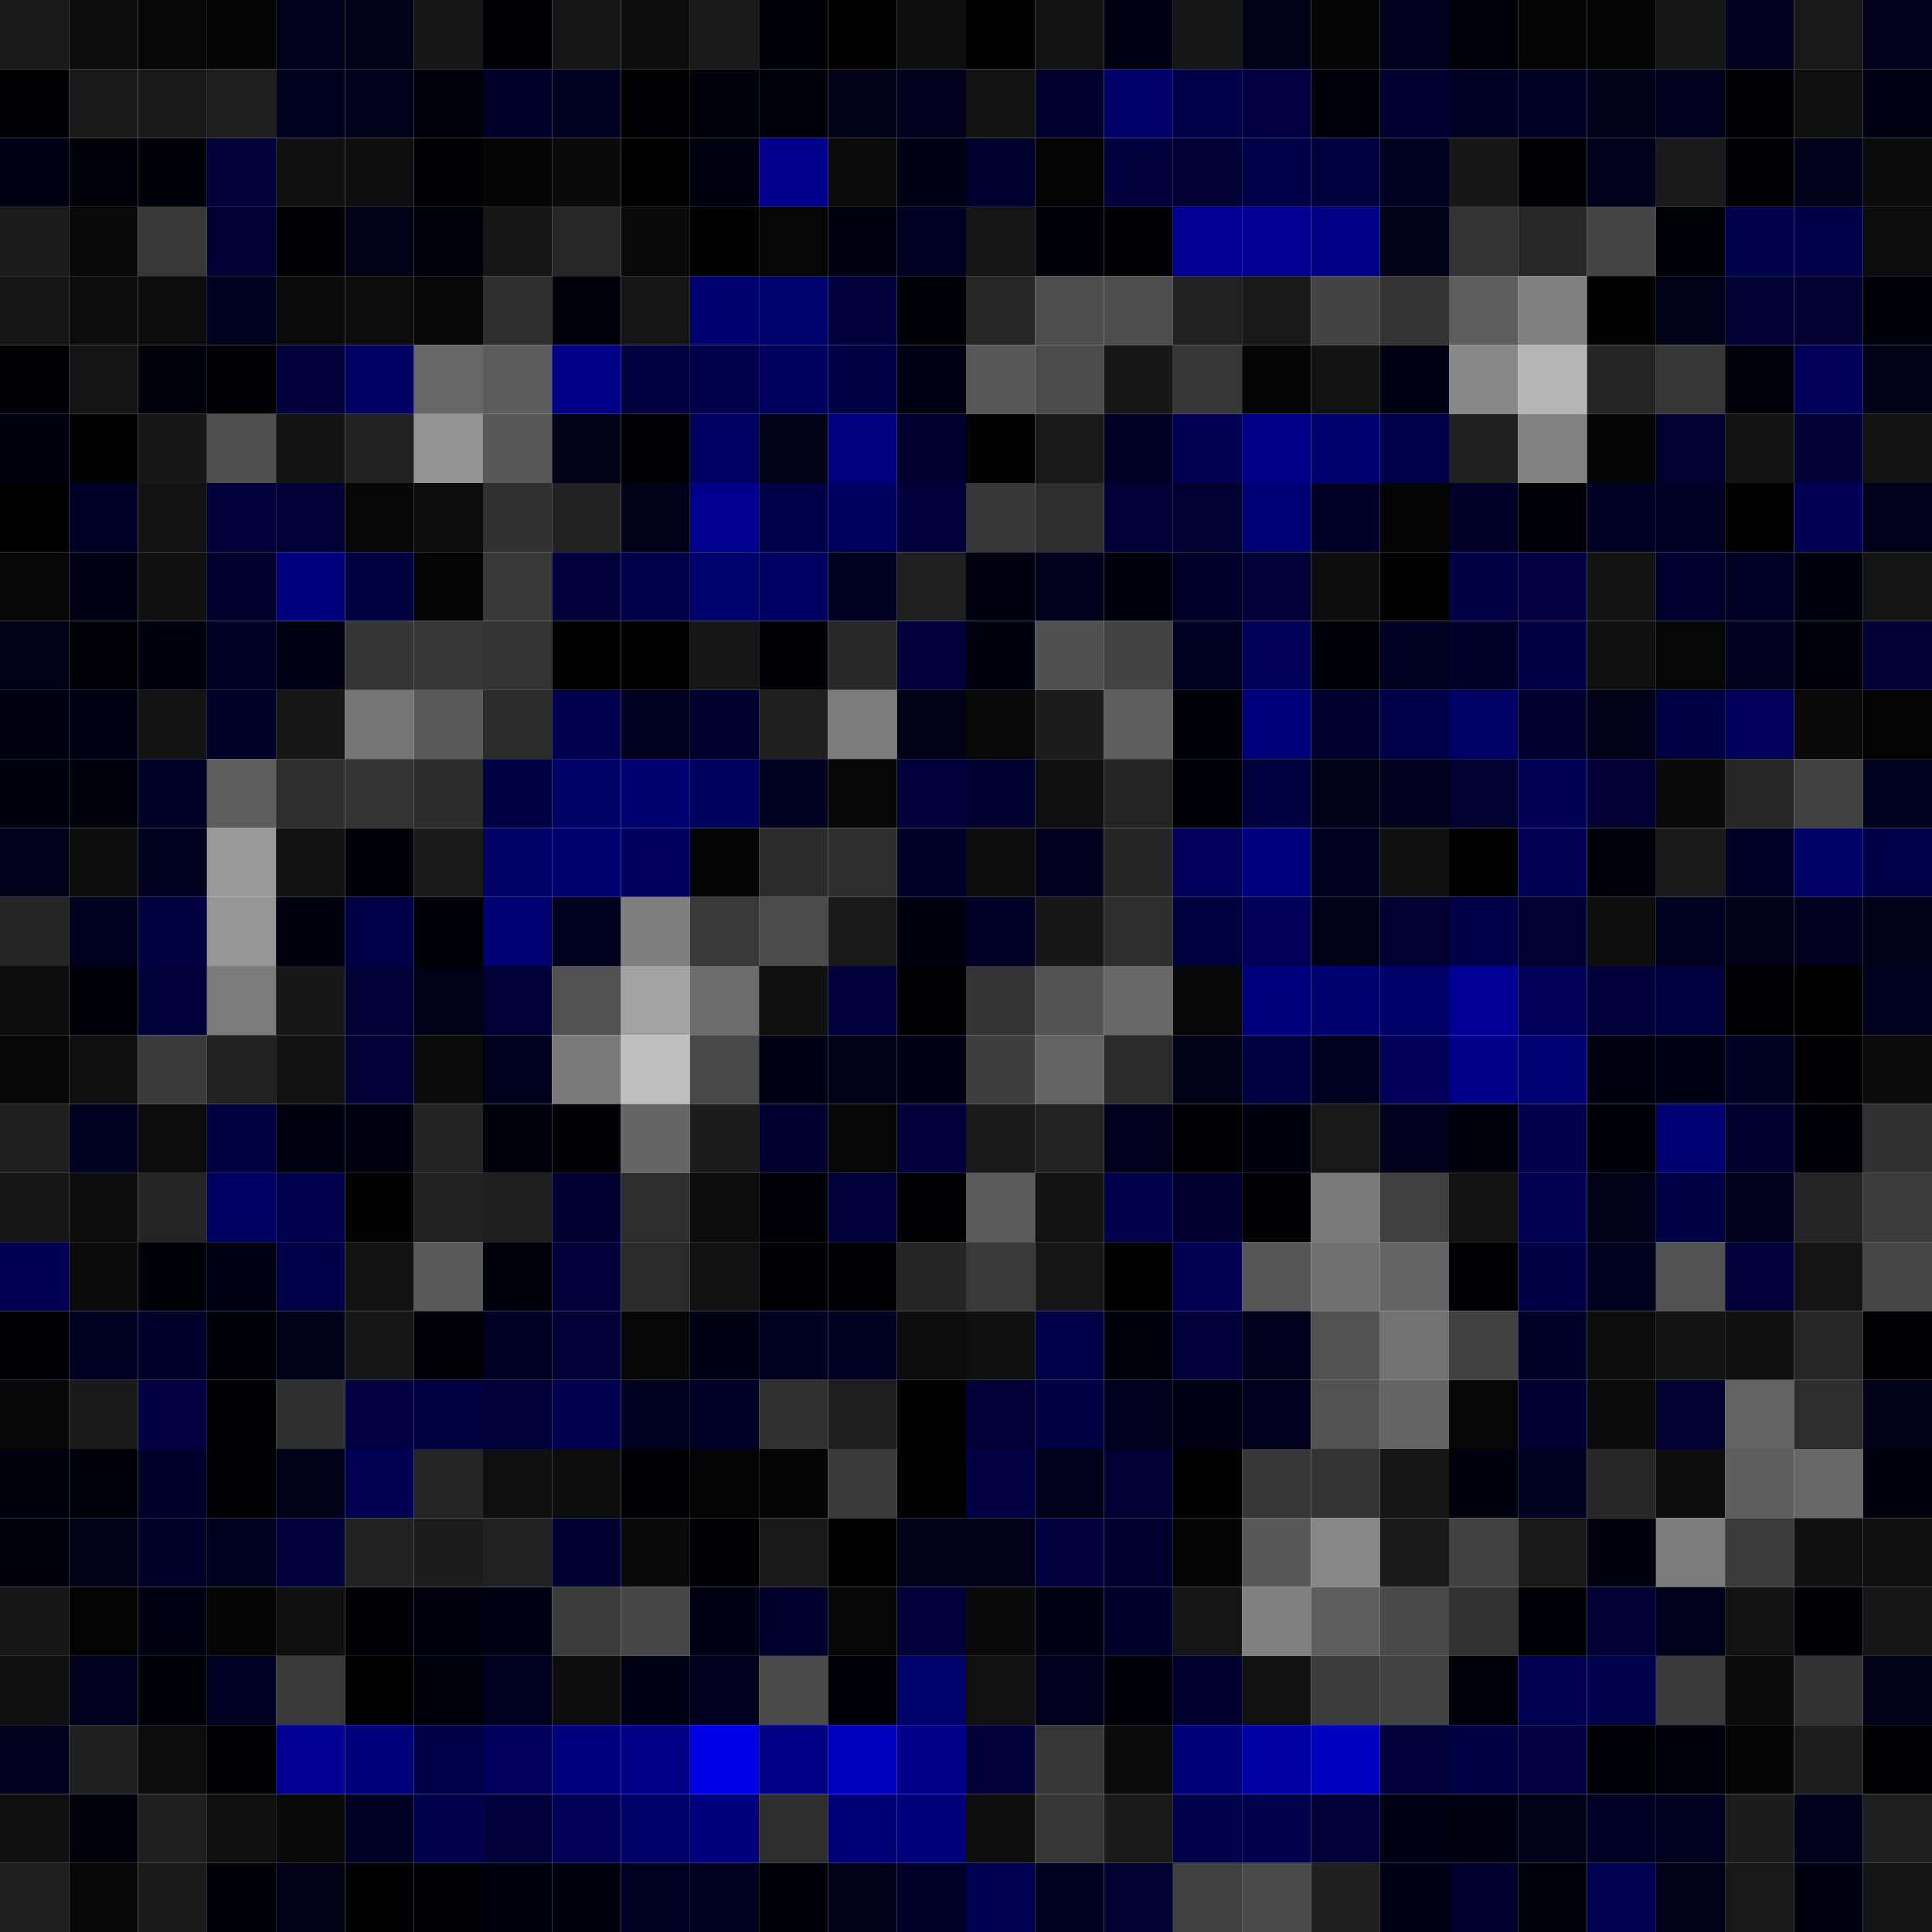 <svg xmlns="http://www.w3.org/2000/svg" width="56" height="56" viewBox="0 0 56 56"><g class="weights_image" id="node-344" stroke="none"><rect x="0" y="0" width="2" height="2" fill="#181818"/><rect x="2" y="0" width="2" height="2" fill="#0d0d0d"/><rect x="4" y="0" width="2" height="2" fill="#060606"/><rect x="6" y="0" width="2" height="2" fill="#050505"/><rect x="8" y="0" width="2" height="2" fill="#00001b"/><rect x="10" y="0" width="2" height="2" fill="#000018"/><rect x="12" y="0" width="2" height="2" fill="#171717"/><rect x="14" y="0" width="2" height="2" fill="#000005"/><rect x="16" y="0" width="2" height="2" fill="#161616"/><rect x="18" y="0" width="2" height="2" fill="#0d0d0d"/><rect x="20" y="0" width="2" height="2" fill="#1a1a1a"/><rect x="22" y="0" width="2" height="2" fill="#000008"/><rect x="24" y="0" width="2" height="2" fill="#010101"/><rect x="26" y="0" width="2" height="2" fill="#0e0e0e"/><rect x="28" y="0" width="2" height="2" fill="#020202"/><rect x="30" y="0" width="2" height="2" fill="#121212"/><rect x="32" y="0" width="2" height="2" fill="#000013"/><rect x="34" y="0" width="2" height="2" fill="#171717"/><rect x="36" y="0" width="2" height="2" fill="#000017"/><rect x="38" y="0" width="2" height="2" fill="#050505"/><rect x="40" y="0" width="2" height="2" fill="#00001c"/><rect x="42" y="0" width="2" height="2" fill="#00000a"/><rect x="44" y="0" width="2" height="2" fill="#050505"/><rect x="46" y="0" width="2" height="2" fill="#030303"/><rect x="48" y="0" width="2" height="2" fill="#171717"/><rect x="50" y="0" width="2" height="2" fill="#00001e"/><rect x="52" y="0" width="2" height="2" fill="#181818"/><rect x="54" y="0" width="2" height="2" fill="#00001a"/><rect x="0" y="2" width="2" height="2" fill="#000004"/><rect x="2" y="2" width="2" height="2" fill="#191919"/><rect x="4" y="2" width="2" height="2" fill="#191919"/><rect x="6" y="2" width="2" height="2" fill="#1e1e1e"/><rect x="8" y="2" width="2" height="2" fill="#00001f"/><rect x="10" y="2" width="2" height="2" fill="#00001a"/><rect x="12" y="2" width="2" height="2" fill="#00000b"/><rect x="14" y="2" width="2" height="2" fill="#00002a"/><rect x="16" y="2" width="2" height="2" fill="#000020"/><rect x="18" y="2" width="2" height="2" fill="#000002"/><rect x="20" y="2" width="2" height="2" fill="#00000a"/><rect x="22" y="2" width="2" height="2" fill="#00000a"/><rect x="24" y="2" width="2" height="2" fill="#000017"/><rect x="26" y="2" width="2" height="2" fill="#00001c"/><rect x="28" y="2" width="2" height="2" fill="#131313"/><rect x="30" y="2" width="2" height="2" fill="#00002d"/><rect x="32" y="2" width="2" height="2" fill="#000068"/><rect x="34" y="2" width="2" height="2" fill="#000048"/><rect x="36" y="2" width="2" height="2" fill="#000042"/><rect x="38" y="2" width="2" height="2" fill="#00000b"/><rect x="40" y="2" width="2" height="2" fill="#000030"/><rect x="42" y="2" width="2" height="2" fill="#000025"/><rect x="44" y="2" width="2" height="2" fill="#000024"/><rect x="46" y="2" width="2" height="2" fill="#000019"/><rect x="48" y="2" width="2" height="2" fill="#00001d"/><rect x="50" y="2" width="2" height="2" fill="#000004"/><rect x="52" y="2" width="2" height="2" fill="#0f0f0f"/><rect x="54" y="2" width="2" height="2" fill="#000014"/><rect x="0" y="4" width="2" height="2" fill="#000012"/><rect x="2" y="4" width="2" height="2" fill="#00000b"/><rect x="4" y="4" width="2" height="2" fill="#000008"/><rect x="6" y="4" width="2" height="2" fill="#000038"/><rect x="8" y="4" width="2" height="2" fill="#101010"/><rect x="10" y="4" width="2" height="2" fill="#0e0e0e"/><rect x="12" y="4" width="2" height="2" fill="#000005"/><rect x="14" y="4" width="2" height="2" fill="#050505"/><rect x="16" y="4" width="2" height="2" fill="#0a0a0a"/><rect x="18" y="4" width="2" height="2" fill="#000000"/><rect x="20" y="4" width="2" height="2" fill="#000010"/><rect x="22" y="4" width="2" height="2" fill="#00008d"/><rect x="24" y="4" width="2" height="2" fill="#0b0b0b"/><rect x="26" y="4" width="2" height="2" fill="#000013"/><rect x="28" y="4" width="2" height="2" fill="#00002f"/><rect x="30" y="4" width="2" height="2" fill="#030303"/><rect x="32" y="4" width="2" height="2" fill="#00003d"/><rect x="34" y="4" width="2" height="2" fill="#000035"/><rect x="36" y="4" width="2" height="2" fill="#000049"/><rect x="38" y="4" width="2" height="2" fill="#00003f"/><rect x="40" y="4" width="2" height="2" fill="#000020"/><rect x="42" y="4" width="2" height="2" fill="#171717"/><rect x="44" y="4" width="2" height="2" fill="#000002"/><rect x="46" y="4" width="2" height="2" fill="#00001a"/><rect x="48" y="4" width="2" height="2" fill="#1a1a1a"/><rect x="50" y="4" width="2" height="2" fill="#000005"/><rect x="52" y="4" width="2" height="2" fill="#00001a"/><rect x="54" y="4" width="2" height="2" fill="#0b0b0b"/><rect x="0" y="6" width="2" height="2" fill="#1b1b1b"/><rect x="2" y="6" width="2" height="2" fill="#090909"/><rect x="4" y="6" width="2" height="2" fill="#383838"/><rect x="6" y="6" width="2" height="2" fill="#000034"/><rect x="8" y="6" width="2" height="2" fill="#000005"/><rect x="10" y="6" width="2" height="2" fill="#000016"/><rect x="12" y="6" width="2" height="2" fill="#00000d"/><rect x="14" y="6" width="2" height="2" fill="#161616"/><rect x="16" y="6" width="2" height="2" fill="#272727"/><rect x="18" y="6" width="2" height="2" fill="#0a0a0a"/><rect x="20" y="6" width="2" height="2" fill="#010101"/><rect x="22" y="6" width="2" height="2" fill="#060606"/><rect x="24" y="6" width="2" height="2" fill="#000011"/><rect x="26" y="6" width="2" height="2" fill="#000024"/><rect x="28" y="6" width="2" height="2" fill="#151515"/><rect x="30" y="6" width="2" height="2" fill="#000008"/><rect x="32" y="6" width="2" height="2" fill="#000003"/><rect x="34" y="6" width="2" height="2" fill="#000093"/><rect x="36" y="6" width="2" height="2" fill="#000092"/><rect x="38" y="6" width="2" height="2" fill="#000085"/><rect x="40" y="6" width="2" height="2" fill="#000017"/><rect x="42" y="6" width="2" height="2" fill="#333333"/><rect x="44" y="6" width="2" height="2" fill="#272727"/><rect x="46" y="6" width="2" height="2" fill="#444444"/><rect x="48" y="6" width="2" height="2" fill="#000007"/><rect x="50" y="6" width="2" height="2" fill="#00004c"/><rect x="52" y="6" width="2" height="2" fill="#000049"/><rect x="54" y="6" width="2" height="2" fill="#0c0c0c"/><rect x="0" y="8" width="2" height="2" fill="#161616"/><rect x="2" y="8" width="2" height="2" fill="#0c0c0c"/><rect x="4" y="8" width="2" height="2" fill="#0c0c0c"/><rect x="6" y="8" width="2" height="2" fill="#000020"/><rect x="8" y="8" width="2" height="2" fill="#0b0b0b"/><rect x="10" y="8" width="2" height="2" fill="#0c0c0c"/><rect x="12" y="8" width="2" height="2" fill="#070707"/><rect x="14" y="8" width="2" height="2" fill="#2f2f2f"/><rect x="16" y="8" width="2" height="2" fill="#00000d"/><rect x="18" y="8" width="2" height="2" fill="#151515"/><rect x="20" y="8" width="2" height="2" fill="#000070"/><rect x="22" y="8" width="2" height="2" fill="#00006c"/><rect x="24" y="8" width="2" height="2" fill="#00003c"/><rect x="26" y="8" width="2" height="2" fill="#000007"/><rect x="28" y="8" width="2" height="2" fill="#262626"/><rect x="30" y="8" width="2" height="2" fill="#4d4d4d"/><rect x="32" y="8" width="2" height="2" fill="#4d4d4d"/><rect x="34" y="8" width="2" height="2" fill="#212121"/><rect x="36" y="8" width="2" height="2" fill="#181818"/><rect x="38" y="8" width="2" height="2" fill="#434343"/><rect x="40" y="8" width="2" height="2" fill="#333333"/><rect x="42" y="8" width="2" height="2" fill="#5d5d5d"/><rect x="44" y="8" width="2" height="2" fill="#808080"/><rect x="46" y="8" width="2" height="2" fill="#020202"/><rect x="48" y="8" width="2" height="2" fill="#000019"/><rect x="50" y="8" width="2" height="2" fill="#000034"/><rect x="52" y="8" width="2" height="2" fill="#000031"/><rect x="54" y="8" width="2" height="2" fill="#000009"/><rect x="0" y="10" width="2" height="2" fill="#000004"/><rect x="2" y="10" width="2" height="2" fill="#141414"/><rect x="4" y="10" width="2" height="2" fill="#00000d"/><rect x="6" y="10" width="2" height="2" fill="#000003"/><rect x="8" y="10" width="2" height="2" fill="#00003a"/><rect x="10" y="10" width="2" height="2" fill="#000064"/><rect x="12" y="10" width="2" height="2" fill="#676767"/><rect x="14" y="10" width="2" height="2" fill="#5c5c5c"/><rect x="16" y="10" width="2" height="2" fill="#000085"/><rect x="18" y="10" width="2" height="2" fill="#000040"/><rect x="20" y="10" width="2" height="2" fill="#00004a"/><rect x="22" y="10" width="2" height="2" fill="#00005e"/><rect x="24" y="10" width="2" height="2" fill="#000044"/><rect x="26" y="10" width="2" height="2" fill="#000012"/><rect x="28" y="10" width="2" height="2" fill="#575757"/><rect x="30" y="10" width="2" height="2" fill="#4b4b4b"/><rect x="32" y="10" width="2" height="2" fill="#171717"/><rect x="34" y="10" width="2" height="2" fill="#363636"/><rect x="36" y="10" width="2" height="2" fill="#050505"/><rect x="38" y="10" width="2" height="2" fill="#121212"/><rect x="40" y="10" width="2" height="2" fill="#000014"/><rect x="42" y="10" width="2" height="2" fill="#888888"/><rect x="44" y="10" width="2" height="2" fill="#b5b5b5"/><rect x="46" y="10" width="2" height="2" fill="#242424"/><rect x="48" y="10" width="2" height="2" fill="#363636"/><rect x="50" y="10" width="2" height="2" fill="#00000a"/><rect x="52" y="10" width="2" height="2" fill="#000059"/><rect x="54" y="10" width="2" height="2" fill="#000019"/><rect x="0" y="12" width="2" height="2" fill="#00000e"/><rect x="2" y="12" width="2" height="2" fill="#020202"/><rect x="4" y="12" width="2" height="2" fill="#171717"/><rect x="6" y="12" width="2" height="2" fill="#4f4f4f"/><rect x="8" y="12" width="2" height="2" fill="#131313"/><rect x="10" y="12" width="2" height="2" fill="#212121"/><rect x="12" y="12" width="2" height="2" fill="#939393"/><rect x="14" y="12" width="2" height="2" fill="#585858"/><rect x="16" y="12" width="2" height="2" fill="#000018"/><rect x="18" y="12" width="2" height="2" fill="#000004"/><rect x="20" y="12" width="2" height="2" fill="#000063"/><rect x="22" y="12" width="2" height="2" fill="#000018"/><rect x="24" y="12" width="2" height="2" fill="#000080"/><rect x="26" y="12" width="2" height="2" fill="#00002d"/><rect x="28" y="12" width="2" height="2" fill="#020202"/><rect x="30" y="12" width="2" height="2" fill="#191919"/><rect x="32" y="12" width="2" height="2" fill="#000025"/><rect x="34" y="12" width="2" height="2" fill="#000053"/><rect x="36" y="12" width="2" height="2" fill="#000086"/><rect x="38" y="12" width="2" height="2" fill="#00006e"/><rect x="40" y="12" width="2" height="2" fill="#000049"/><rect x="42" y="12" width="2" height="2" fill="#202020"/><rect x="44" y="12" width="2" height="2" fill="#818181"/><rect x="46" y="12" width="2" height="2" fill="#050505"/><rect x="48" y="12" width="2" height="2" fill="#000031"/><rect x="50" y="12" width="2" height="2" fill="#131313"/><rect x="52" y="12" width="2" height="2" fill="#000035"/><rect x="54" y="12" width="2" height="2" fill="#121212"/><rect x="0" y="14" width="2" height="2" fill="#000000"/><rect x="2" y="14" width="2" height="2" fill="#000027"/><rect x="4" y="14" width="2" height="2" fill="#121212"/><rect x="6" y="14" width="2" height="2" fill="#00003a"/><rect x="8" y="14" width="2" height="2" fill="#000036"/><rect x="10" y="14" width="2" height="2" fill="#070707"/><rect x="12" y="14" width="2" height="2" fill="#0c0c0c"/><rect x="14" y="14" width="2" height="2" fill="#303030"/><rect x="16" y="14" width="2" height="2" fill="#222222"/><rect x="18" y="14" width="2" height="2" fill="#000018"/><rect x="20" y="14" width="2" height="2" fill="#000090"/><rect x="22" y="14" width="2" height="2" fill="#000048"/><rect x="24" y="14" width="2" height="2" fill="#00005e"/><rect x="26" y="14" width="2" height="2" fill="#00003a"/><rect x="28" y="14" width="2" height="2" fill="#373737"/><rect x="30" y="14" width="2" height="2" fill="#2d2d2d"/><rect x="32" y="14" width="2" height="2" fill="#000037"/><rect x="34" y="14" width="2" height="2" fill="#000031"/><rect x="36" y="14" width="2" height="2" fill="#000075"/><rect x="38" y="14" width="2" height="2" fill="#000026"/><rect x="40" y="14" width="2" height="2" fill="#040404"/><rect x="42" y="14" width="2" height="2" fill="#000028"/><rect x="44" y="14" width="2" height="2" fill="#000009"/><rect x="46" y="14" width="2" height="2" fill="#000024"/><rect x="48" y="14" width="2" height="2" fill="#000025"/><rect x="50" y="14" width="2" height="2" fill="#000000"/><rect x="52" y="14" width="2" height="2" fill="#000055"/><rect x="54" y="14" width="2" height="2" fill="#00001a"/><rect x="0" y="16" width="2" height="2" fill="#060606"/><rect x="2" y="16" width="2" height="2" fill="#000014"/><rect x="4" y="16" width="2" height="2" fill="#101010"/><rect x="6" y="16" width="2" height="2" fill="#00002c"/><rect x="8" y="16" width="2" height="2" fill="#00007f"/><rect x="10" y="16" width="2" height="2" fill="#000040"/><rect x="12" y="16" width="2" height="2" fill="#050505"/><rect x="14" y="16" width="2" height="2" fill="#383838"/><rect x="16" y="16" width="2" height="2" fill="#00003d"/><rect x="18" y="16" width="2" height="2" fill="#000048"/><rect x="20" y="16" width="2" height="2" fill="#00006b"/><rect x="22" y="16" width="2" height="2" fill="#000061"/><rect x="24" y="16" width="2" height="2" fill="#000022"/><rect x="26" y="16" width="2" height="2" fill="#202020"/><rect x="28" y="16" width="2" height="2" fill="#000010"/><rect x="30" y="16" width="2" height="2" fill="#00001a"/><rect x="32" y="16" width="2" height="2" fill="#00000f"/><rect x="34" y="16" width="2" height="2" fill="#00002b"/><rect x="36" y="16" width="2" height="2" fill="#000038"/><rect x="38" y="16" width="2" height="2" fill="#0d0d0d"/><rect x="40" y="16" width="2" height="2" fill="#010101"/><rect x="42" y="16" width="2" height="2" fill="#000044"/><rect x="44" y="16" width="2" height="2" fill="#000043"/><rect x="46" y="16" width="2" height="2" fill="#131313"/><rect x="48" y="16" width="2" height="2" fill="#00002f"/><rect x="50" y="16" width="2" height="2" fill="#000027"/><rect x="52" y="16" width="2" height="2" fill="#00000e"/><rect x="54" y="16" width="2" height="2" fill="#141414"/><rect x="0" y="18" width="2" height="2" fill="#000016"/><rect x="2" y="18" width="2" height="2" fill="#000006"/><rect x="4" y="18" width="2" height="2" fill="#00000e"/><rect x="6" y="18" width="2" height="2" fill="#000024"/><rect x="8" y="18" width="2" height="2" fill="#000012"/><rect x="10" y="18" width="2" height="2" fill="#353535"/><rect x="12" y="18" width="2" height="2" fill="#363636"/><rect x="14" y="18" width="2" height="2" fill="#333333"/><rect x="16" y="18" width="2" height="2" fill="#000000"/><rect x="18" y="18" width="2" height="2" fill="#000000"/><rect x="20" y="18" width="2" height="2" fill="#171717"/><rect x="22" y="18" width="2" height="2" fill="#000005"/><rect x="24" y="18" width="2" height="2" fill="#282828"/><rect x="26" y="18" width="2" height="2" fill="#00003c"/><rect x="28" y="18" width="2" height="2" fill="#00000e"/><rect x="30" y="18" width="2" height="2" fill="#505050"/><rect x="32" y="18" width="2" height="2" fill="#424242"/><rect x="34" y="18" width="2" height="2" fill="#000022"/><rect x="36" y="18" width="2" height="2" fill="#000058"/><rect x="38" y="18" width="2" height="2" fill="#000008"/><rect x="40" y="18" width="2" height="2" fill="#000023"/><rect x="42" y="18" width="2" height="2" fill="#000028"/><rect x="44" y="18" width="2" height="2" fill="#000044"/><rect x="46" y="18" width="2" height="2" fill="#101010"/><rect x="48" y="18" width="2" height="2" fill="#060606"/><rect x="50" y="18" width="2" height="2" fill="#00001e"/><rect x="52" y="18" width="2" height="2" fill="#00000b"/><rect x="54" y="18" width="2" height="2" fill="#000034"/><rect x="0" y="20" width="2" height="2" fill="#000011"/><rect x="2" y="20" width="2" height="2" fill="#000014"/><rect x="4" y="20" width="2" height="2" fill="#131313"/><rect x="6" y="20" width="2" height="2" fill="#000028"/><rect x="8" y="20" width="2" height="2" fill="#161616"/><rect x="10" y="20" width="2" height="2" fill="#757575"/><rect x="12" y="20" width="2" height="2" fill="#595959"/><rect x="14" y="20" width="2" height="2" fill="#2c2c2c"/><rect x="16" y="20" width="2" height="2" fill="#00004e"/><rect x="18" y="20" width="2" height="2" fill="#000020"/><rect x="20" y="20" width="2" height="2" fill="#00002f"/><rect x="22" y="20" width="2" height="2" fill="#1f1f1f"/><rect x="24" y="20" width="2" height="2" fill="#7b7b7b"/><rect x="26" y="20" width="2" height="2" fill="#000017"/><rect x="28" y="20" width="2" height="2" fill="#090909"/><rect x="30" y="20" width="2" height="2" fill="#1c1c1c"/><rect x="32" y="20" width="2" height="2" fill="#5e5e5e"/><rect x="34" y="20" width="2" height="2" fill="#000008"/><rect x="36" y="20" width="2" height="2" fill="#00007a"/><rect x="38" y="20" width="2" height="2" fill="#00002c"/><rect x="40" y="20" width="2" height="2" fill="#000048"/><rect x="42" y="20" width="2" height="2" fill="#000067"/><rect x="44" y="20" width="2" height="2" fill="#00002d"/><rect x="46" y="20" width="2" height="2" fill="#000019"/><rect x="48" y="20" width="2" height="2" fill="#000044"/><rect x="50" y="20" width="2" height="2" fill="#00005b"/><rect x="52" y="20" width="2" height="2" fill="#090909"/><rect x="54" y="20" width="2" height="2" fill="#030303"/><rect x="0" y="22" width="2" height="2" fill="#00000f"/><rect x="2" y="22" width="2" height="2" fill="#00000c"/><rect x="4" y="22" width="2" height="2" fill="#000027"/><rect x="6" y="22" width="2" height="2" fill="#5d5d5d"/><rect x="8" y="22" width="2" height="2" fill="#2d2d2d"/><rect x="10" y="22" width="2" height="2" fill="#333333"/><rect x="12" y="22" width="2" height="2" fill="#2c2c2c"/><rect x="14" y="22" width="2" height="2" fill="#000044"/><rect x="16" y="22" width="2" height="2" fill="#000066"/><rect x="18" y="22" width="2" height="2" fill="#000071"/><rect x="20" y="22" width="2" height="2" fill="#00005e"/><rect x="22" y="22" width="2" height="2" fill="#000022"/><rect x="24" y="22" width="2" height="2" fill="#070707"/><rect x="26" y="22" width="2" height="2" fill="#00003c"/><rect x="28" y="22" width="2" height="2" fill="#000030"/><rect x="30" y="22" width="2" height="2" fill="#0f0f0f"/><rect x="32" y="22" width="2" height="2" fill="#242424"/><rect x="34" y="22" width="2" height="2" fill="#000007"/><rect x="36" y="22" width="2" height="2" fill="#00003e"/><rect x="38" y="22" width="2" height="2" fill="#000016"/><rect x="40" y="22" width="2" height="2" fill="#00001c"/><rect x="42" y="22" width="2" height="2" fill="#000031"/><rect x="44" y="22" width="2" height="2" fill="#000057"/><rect x="46" y="22" width="2" height="2" fill="#000035"/><rect x="48" y="22" width="2" height="2" fill="#090909"/><rect x="50" y="22" width="2" height="2" fill="#262626"/><rect x="52" y="22" width="2" height="2" fill="#414141"/><rect x="54" y="22" width="2" height="2" fill="#00001f"/><rect x="0" y="24" width="2" height="2" fill="#00001a"/><rect x="2" y="24" width="2" height="2" fill="#0d0d0d"/><rect x="4" y="24" width="2" height="2" fill="#00001f"/><rect x="6" y="24" width="2" height="2" fill="#999999"/><rect x="8" y="24" width="2" height="2" fill="#111111"/><rect x="10" y="24" width="2" height="2" fill="#000008"/><rect x="12" y="24" width="2" height="2" fill="#1a1a1a"/><rect x="14" y="24" width="2" height="2" fill="#000066"/><rect x="16" y="24" width="2" height="2" fill="#00006e"/><rect x="18" y="24" width="2" height="2" fill="#00005c"/><rect x="20" y="24" width="2" height="2" fill="#040404"/><rect x="22" y="24" width="2" height="2" fill="#2b2b2b"/><rect x="24" y="24" width="2" height="2" fill="#2d2d2d"/><rect x="26" y="24" width="2" height="2" fill="#000029"/><rect x="28" y="24" width="2" height="2" fill="#0c0c0c"/><rect x="30" y="24" width="2" height="2" fill="#00001d"/><rect x="32" y="24" width="2" height="2" fill="#252525"/><rect x="34" y="24" width="2" height="2" fill="#00005a"/><rect x="36" y="24" width="2" height="2" fill="#00007f"/><rect x="38" y="24" width="2" height="2" fill="#00001d"/><rect x="40" y="24" width="2" height="2" fill="#101010"/><rect x="42" y="24" width="2" height="2" fill="#000001"/><rect x="44" y="24" width="2" height="2" fill="#000057"/><rect x="46" y="24" width="2" height="2" fill="#00000a"/><rect x="48" y="24" width="2" height="2" fill="#1a1a1a"/><rect x="50" y="24" width="2" height="2" fill="#000027"/><rect x="52" y="24" width="2" height="2" fill="#000067"/><rect x="54" y="24" width="2" height="2" fill="#000046"/><rect x="0" y="26" width="2" height="2" fill="#252525"/><rect x="2" y="26" width="2" height="2" fill="#00001f"/><rect x="4" y="26" width="2" height="2" fill="#000041"/><rect x="6" y="26" width="2" height="2" fill="#969696"/><rect x="8" y="26" width="2" height="2" fill="#00000e"/><rect x="10" y="26" width="2" height="2" fill="#000047"/><rect x="12" y="26" width="2" height="2" fill="#000007"/><rect x="14" y="26" width="2" height="2" fill="#000072"/><rect x="16" y="26" width="2" height="2" fill="#00001f"/><rect x="18" y="26" width="2" height="2" fill="#7f7f7f"/><rect x="20" y="26" width="2" height="2" fill="#393939"/><rect x="22" y="26" width="2" height="2" fill="#4b4b4b"/><rect x="24" y="26" width="2" height="2" fill="#181818"/><rect x="26" y="26" width="2" height="2" fill="#00000e"/><rect x="28" y="26" width="2" height="2" fill="#000027"/><rect x="30" y="26" width="2" height="2" fill="#171717"/><rect x="32" y="26" width="2" height="2" fill="#2e2e2e"/><rect x="34" y="26" width="2" height="2" fill="#00003f"/><rect x="36" y="26" width="2" height="2" fill="#000058"/><rect x="38" y="26" width="2" height="2" fill="#000018"/><rect x="40" y="26" width="2" height="2" fill="#000032"/><rect x="42" y="26" width="2" height="2" fill="#000046"/><rect x="44" y="26" width="2" height="2" fill="#000031"/><rect x="46" y="26" width="2" height="2" fill="#0e0e0e"/><rect x="48" y="26" width="2" height="2" fill="#000022"/><rect x="50" y="26" width="2" height="2" fill="#000016"/><rect x="52" y="26" width="2" height="2" fill="#00001e"/><rect x="54" y="26" width="2" height="2" fill="#000016"/><rect x="0" y="28" width="2" height="2" fill="#0d0d0d"/><rect x="2" y="28" width="2" height="2" fill="#000009"/><rect x="4" y="28" width="2" height="2" fill="#00003a"/><rect x="6" y="28" width="2" height="2" fill="#7b7b7b"/><rect x="8" y="28" width="2" height="2" fill="#171717"/><rect x="10" y="28" width="2" height="2" fill="#000037"/><rect x="12" y="28" width="2" height="2" fill="#000018"/><rect x="14" y="28" width="2" height="2" fill="#000037"/><rect x="16" y="28" width="2" height="2" fill="#515151"/><rect x="18" y="28" width="2" height="2" fill="#a2a2a2"/><rect x="20" y="28" width="2" height="2" fill="#6c6c6c"/><rect x="22" y="28" width="2" height="2" fill="#101010"/><rect x="24" y="28" width="2" height="2" fill="#00003c"/><rect x="26" y="28" width="2" height="2" fill="#000003"/><rect x="28" y="28" width="2" height="2" fill="#343434"/><rect x="30" y="28" width="2" height="2" fill="#535353"/><rect x="32" y="28" width="2" height="2" fill="#686868"/><rect x="34" y="28" width="2" height="2" fill="#080808"/><rect x="36" y="28" width="2" height="2" fill="#00007d"/><rect x="38" y="28" width="2" height="2" fill="#00006e"/><rect x="40" y="28" width="2" height="2" fill="#000069"/><rect x="42" y="28" width="2" height="2" fill="#000095"/><rect x="44" y="28" width="2" height="2" fill="#000059"/><rect x="46" y="28" width="2" height="2" fill="#00003b"/><rect x="48" y="28" width="2" height="2" fill="#000040"/><rect x="50" y="28" width="2" height="2" fill="#000002"/><rect x="52" y="28" width="2" height="2" fill="#000000"/><rect x="54" y="28" width="2" height="2" fill="#000020"/><rect x="0" y="30" width="2" height="2" fill="#060606"/><rect x="2" y="30" width="2" height="2" fill="#0f0f0f"/><rect x="4" y="30" width="2" height="2" fill="#3a3a3a"/><rect x="6" y="30" width="2" height="2" fill="#212121"/><rect x="8" y="30" width="2" height="2" fill="#111111"/><rect x="10" y="30" width="2" height="2" fill="#000037"/><rect x="12" y="30" width="2" height="2" fill="#0b0b0b"/><rect x="14" y="30" width="2" height="2" fill="#00001f"/><rect x="16" y="30" width="2" height="2" fill="#797979"/><rect x="18" y="30" width="2" height="2" fill="#bfbfbf"/><rect x="20" y="30" width="2" height="2" fill="#484848"/><rect x="22" y="30" width="2" height="2" fill="#000015"/><rect x="24" y="30" width="2" height="2" fill="#000017"/><rect x="26" y="30" width="2" height="2" fill="#000015"/><rect x="28" y="30" width="2" height="2" fill="#3e3e3e"/><rect x="30" y="30" width="2" height="2" fill="#636363"/><rect x="32" y="30" width="2" height="2" fill="#2a2a2a"/><rect x="34" y="30" width="2" height="2" fill="#000016"/><rect x="36" y="30" width="2" height="2" fill="#000041"/><rect x="38" y="30" width="2" height="2" fill="#000021"/><rect x="40" y="30" width="2" height="2" fill="#000058"/><rect x="42" y="30" width="2" height="2" fill="#000088"/><rect x="44" y="30" width="2" height="2" fill="#000073"/><rect x="46" y="30" width="2" height="2" fill="#000011"/><rect x="48" y="30" width="2" height="2" fill="#000015"/><rect x="50" y="30" width="2" height="2" fill="#000022"/><rect x="52" y="30" width="2" height="2" fill="#000002"/><rect x="54" y="30" width="2" height="2" fill="#0b0b0b"/><rect x="0" y="32" width="2" height="2" fill="#1e1e1e"/><rect x="2" y="32" width="2" height="2" fill="#000021"/><rect x="4" y="32" width="2" height="2" fill="#0c0c0c"/><rect x="6" y="32" width="2" height="2" fill="#000041"/><rect x="8" y="32" width="2" height="2" fill="#000010"/><rect x="10" y="32" width="2" height="2" fill="#000011"/><rect x="12" y="32" width="2" height="2" fill="#232323"/><rect x="14" y="32" width="2" height="2" fill="#00000c"/><rect x="16" y="32" width="2" height="2" fill="#000005"/><rect x="18" y="32" width="2" height="2" fill="#656565"/><rect x="20" y="32" width="2" height="2" fill="#1c1c1c"/><rect x="22" y="32" width="2" height="2" fill="#00002f"/><rect x="24" y="32" width="2" height="2" fill="#070707"/><rect x="26" y="32" width="2" height="2" fill="#00003d"/><rect x="28" y="32" width="2" height="2" fill="#1a1a1a"/><rect x="30" y="32" width="2" height="2" fill="#232323"/><rect x="32" y="32" width="2" height="2" fill="#00001c"/><rect x="34" y="32" width="2" height="2" fill="#000002"/><rect x="36" y="32" width="2" height="2" fill="#00000f"/><rect x="38" y="32" width="2" height="2" fill="#181818"/><rect x="40" y="32" width="2" height="2" fill="#00001d"/><rect x="42" y="32" width="2" height="2" fill="#00000d"/><rect x="44" y="32" width="2" height="2" fill="#00004d"/><rect x="46" y="32" width="2" height="2" fill="#000008"/><rect x="48" y="32" width="2" height="2" fill="#000073"/><rect x="50" y="32" width="2" height="2" fill="#00002f"/><rect x="52" y="32" width="2" height="2" fill="#000007"/><rect x="54" y="32" width="2" height="2" fill="#303030"/><rect x="0" y="34" width="2" height="2" fill="#161616"/><rect x="2" y="34" width="2" height="2" fill="#0d0d0d"/><rect x="4" y="34" width="2" height="2" fill="#242424"/><rect x="6" y="34" width="2" height="2" fill="#000062"/><rect x="8" y="34" width="2" height="2" fill="#00004f"/><rect x="10" y="34" width="2" height="2" fill="#020202"/><rect x="12" y="34" width="2" height="2" fill="#212121"/><rect x="14" y="34" width="2" height="2" fill="#1f1f1f"/><rect x="16" y="34" width="2" height="2" fill="#000030"/><rect x="18" y="34" width="2" height="2" fill="#2e2e2e"/><rect x="20" y="34" width="2" height="2" fill="#0c0c0c"/><rect x="22" y="34" width="2" height="2" fill="#000006"/><rect x="24" y="34" width="2" height="2" fill="#00003b"/><rect x="26" y="34" width="2" height="2" fill="#000003"/><rect x="28" y="34" width="2" height="2" fill="#5b5b5b"/><rect x="30" y="34" width="2" height="2" fill="#121212"/><rect x="32" y="34" width="2" height="2" fill="#00004d"/><rect x="34" y="34" width="2" height="2" fill="#00002e"/><rect x="36" y="34" width="2" height="2" fill="#000003"/><rect x="38" y="34" width="2" height="2" fill="#797979"/><rect x="40" y="34" width="2" height="2" fill="#404040"/><rect x="42" y="34" width="2" height="2" fill="#131313"/><rect x="44" y="34" width="2" height="2" fill="#000052"/><rect x="46" y="34" width="2" height="2" fill="#000019"/><rect x="48" y="34" width="2" height="2" fill="#000044"/><rect x="50" y="34" width="2" height="2" fill="#00001b"/><rect x="52" y="34" width="2" height="2" fill="#242424"/><rect x="54" y="34" width="2" height="2" fill="#3b3b3b"/><rect x="0" y="36" width="2" height="2" fill="#000057"/><rect x="2" y="36" width="2" height="2" fill="#0b0b0b"/><rect x="4" y="36" width="2" height="2" fill="#000008"/><rect x="6" y="36" width="2" height="2" fill="#000012"/><rect x="8" y="36" width="2" height="2" fill="#000046"/><rect x="10" y="36" width="2" height="2" fill="#121212"/><rect x="12" y="36" width="2" height="2" fill="#595959"/><rect x="14" y="36" width="2" height="2" fill="#00000a"/><rect x="16" y="36" width="2" height="2" fill="#00003b"/><rect x="18" y="36" width="2" height="2" fill="#2a2a2a"/><rect x="20" y="36" width="2" height="2" fill="#111111"/><rect x="22" y="36" width="2" height="2" fill="#000005"/><rect x="24" y="36" width="2" height="2" fill="#000002"/><rect x="26" y="36" width="2" height="2" fill="#252525"/><rect x="28" y="36" width="2" height="2" fill="#393939"/><rect x="30" y="36" width="2" height="2" fill="#161616"/><rect x="32" y="36" width="2" height="2" fill="#010101"/><rect x="34" y="36" width="2" height="2" fill="#000050"/><rect x="36" y="36" width="2" height="2" fill="#555555"/><rect x="38" y="36" width="2" height="2" fill="#707070"/><rect x="40" y="36" width="2" height="2" fill="#636363"/><rect x="42" y="36" width="2" height="2" fill="#000002"/><rect x="44" y="36" width="2" height="2" fill="#000044"/><rect x="46" y="36" width="2" height="2" fill="#00001f"/><rect x="48" y="36" width="2" height="2" fill="#515151"/><rect x="50" y="36" width="2" height="2" fill="#00003b"/><rect x="52" y="36" width="2" height="2" fill="#141414"/><rect x="54" y="36" width="2" height="2" fill="#464646"/><rect x="0" y="38" width="2" height="2" fill="#000004"/><rect x="2" y="38" width="2" height="2" fill="#000023"/><rect x="4" y="38" width="2" height="2" fill="#00002b"/><rect x="6" y="38" width="2" height="2" fill="#000008"/><rect x="8" y="38" width="2" height="2" fill="#000019"/><rect x="10" y="38" width="2" height="2" fill="#161616"/><rect x="12" y="38" width="2" height="2" fill="#000006"/><rect x="14" y="38" width="2" height="2" fill="#000025"/><rect x="16" y="38" width="2" height="2" fill="#000037"/><rect x="18" y="38" width="2" height="2" fill="#070707"/><rect x="20" y="38" width="2" height="2" fill="#000014"/><rect x="22" y="38" width="2" height="2" fill="#000021"/><rect x="24" y="38" width="2" height="2" fill="#000023"/><rect x="26" y="38" width="2" height="2" fill="#0d0d0d"/><rect x="28" y="38" width="2" height="2" fill="#0f0f0f"/><rect x="30" y="38" width="2" height="2" fill="#000046"/><rect x="32" y="38" width="2" height="2" fill="#00000d"/><rect x="34" y="38" width="2" height="2" fill="#00003b"/><rect x="36" y="38" width="2" height="2" fill="#00001d"/><rect x="38" y="38" width="2" height="2" fill="#515151"/><rect x="40" y="38" width="2" height="2" fill="#727272"/><rect x="42" y="38" width="2" height="2" fill="#414141"/><rect x="44" y="38" width="2" height="2" fill="#000029"/><rect x="46" y="38" width="2" height="2" fill="#0c0c0c"/><rect x="48" y="38" width="2" height="2" fill="#121212"/><rect x="50" y="38" width="2" height="2" fill="#101010"/><rect x="52" y="38" width="2" height="2" fill="#262626"/><rect x="54" y="38" width="2" height="2" fill="#000003"/><rect x="0" y="40" width="2" height="2" fill="#070707"/><rect x="2" y="40" width="2" height="2" fill="#191919"/><rect x="4" y="40" width="2" height="2" fill="#000042"/><rect x="6" y="40" width="2" height="2" fill="#000004"/><rect x="8" y="40" width="2" height="2" fill="#2f2f2f"/><rect x="10" y="40" width="2" height="2" fill="#000043"/><rect x="12" y="40" width="2" height="2" fill="#000040"/><rect x="14" y="40" width="2" height="2" fill="#000038"/><rect x="16" y="40" width="2" height="2" fill="#00004f"/><rect x="18" y="40" width="2" height="2" fill="#000020"/><rect x="20" y="40" width="2" height="2" fill="#000026"/><rect x="22" y="40" width="2" height="2" fill="#313131"/><rect x="24" y="40" width="2" height="2" fill="#1e1e1e"/><rect x="26" y="40" width="2" height="2" fill="#000001"/><rect x="28" y="40" width="2" height="2" fill="#000036"/><rect x="30" y="40" width="2" height="2" fill="#000044"/><rect x="32" y="40" width="2" height="2" fill="#00001d"/><rect x="34" y="40" width="2" height="2" fill="#000012"/><rect x="36" y="40" width="2" height="2" fill="#00001c"/><rect x="38" y="40" width="2" height="2" fill="#525252"/><rect x="40" y="40" width="2" height="2" fill="#656565"/><rect x="42" y="40" width="2" height="2" fill="#070707"/><rect x="44" y="40" width="2" height="2" fill="#000030"/><rect x="46" y="40" width="2" height="2" fill="#0b0b0b"/><rect x="48" y="40" width="2" height="2" fill="#000033"/><rect x="50" y="40" width="2" height="2" fill="#636363"/><rect x="52" y="40" width="2" height="2" fill="#2d2d2d"/><rect x="54" y="40" width="2" height="2" fill="#000019"/><rect x="0" y="42" width="2" height="2" fill="#00000c"/><rect x="2" y="42" width="2" height="2" fill="#00000b"/><rect x="4" y="42" width="2" height="2" fill="#00002a"/><rect x="6" y="42" width="2" height="2" fill="#000003"/><rect x="8" y="42" width="2" height="2" fill="#000018"/><rect x="10" y="42" width="2" height="2" fill="#000053"/><rect x="12" y="42" width="2" height="2" fill="#242424"/><rect x="14" y="42" width="2" height="2" fill="#0f0f0f"/><rect x="16" y="42" width="2" height="2" fill="#0c0c0c"/><rect x="18" y="42" width="2" height="2" fill="#000002"/><rect x="20" y="42" width="2" height="2" fill="#040404"/><rect x="22" y="42" width="2" height="2" fill="#040404"/><rect x="24" y="42" width="2" height="2" fill="#393939"/><rect x="26" y="42" width="2" height="2" fill="#000000"/><rect x="28" y="42" width="2" height="2" fill="#000042"/><rect x="30" y="42" width="2" height="2" fill="#00001b"/><rect x="32" y="42" width="2" height="2" fill="#000035"/><rect x="34" y="42" width="2" height="2" fill="#010101"/><rect x="36" y="42" width="2" height="2" fill="#363636"/><rect x="38" y="42" width="2" height="2" fill="#333333"/><rect x="40" y="42" width="2" height="2" fill="#161616"/><rect x="42" y="42" width="2" height="2" fill="#00000e"/><rect x="44" y="42" width="2" height="2" fill="#000020"/><rect x="46" y="42" width="2" height="2" fill="#262626"/><rect x="48" y="42" width="2" height="2" fill="#0d0d0d"/><rect x="50" y="42" width="2" height="2" fill="#5e5e5e"/><rect x="52" y="42" width="2" height="2" fill="#676767"/><rect x="54" y="42" width="2" height="2" fill="#00000e"/><rect x="0" y="44" width="2" height="2" fill="#00000c"/><rect x="2" y="44" width="2" height="2" fill="#000019"/><rect x="4" y="44" width="2" height="2" fill="#000029"/><rect x="6" y="44" width="2" height="2" fill="#00001f"/><rect x="8" y="44" width="2" height="2" fill="#00003c"/><rect x="10" y="44" width="2" height="2" fill="#222222"/><rect x="12" y="44" width="2" height="2" fill="#1c1c1c"/><rect x="14" y="44" width="2" height="2" fill="#212121"/><rect x="16" y="44" width="2" height="2" fill="#000030"/><rect x="18" y="44" width="2" height="2" fill="#090909"/><rect x="20" y="44" width="2" height="2" fill="#000003"/><rect x="22" y="44" width="2" height="2" fill="#191919"/><rect x="24" y="44" width="2" height="2" fill="#010101"/><rect x="26" y="44" width="2" height="2" fill="#000019"/><rect x="28" y="44" width="2" height="2" fill="#000018"/><rect x="30" y="44" width="2" height="2" fill="#00003d"/><rect x="32" y="44" width="2" height="2" fill="#00002c"/><rect x="34" y="44" width="2" height="2" fill="#040404"/><rect x="36" y="44" width="2" height="2" fill="#585858"/><rect x="38" y="44" width="2" height="2" fill="#878787"/><rect x="40" y="44" width="2" height="2" fill="#1a1a1a"/><rect x="42" y="44" width="2" height="2" fill="#414141"/><rect x="44" y="44" width="2" height="2" fill="#181818"/><rect x="46" y="44" width="2" height="2" fill="#00000f"/><rect x="48" y="44" width="2" height="2" fill="#7b7b7b"/><rect x="50" y="44" width="2" height="2" fill="#3b3b3b"/><rect x="52" y="44" width="2" height="2" fill="#101010"/><rect x="54" y="44" width="2" height="2" fill="#0f0f0f"/><rect x="0" y="46" width="2" height="2" fill="#171717"/><rect x="2" y="46" width="2" height="2" fill="#030303"/><rect x="4" y="46" width="2" height="2" fill="#000013"/><rect x="6" y="46" width="2" height="2" fill="#050505"/><rect x="8" y="46" width="2" height="2" fill="#0f0f0f"/><rect x="10" y="46" width="2" height="2" fill="#000004"/><rect x="12" y="46" width="2" height="2" fill="#00000f"/><rect x="14" y="46" width="2" height="2" fill="#000015"/><rect x="16" y="46" width="2" height="2" fill="#3b3b3b"/><rect x="18" y="46" width="2" height="2" fill="#464646"/><rect x="20" y="46" width="2" height="2" fill="#000012"/><rect x="22" y="46" width="2" height="2" fill="#00002d"/><rect x="24" y="46" width="2" height="2" fill="#060606"/><rect x="26" y="46" width="2" height="2" fill="#00003a"/><rect x="28" y="46" width="2" height="2" fill="#0a0a0a"/><rect x="30" y="46" width="2" height="2" fill="#000013"/><rect x="32" y="46" width="2" height="2" fill="#00002b"/><rect x="34" y="46" width="2" height="2" fill="#151515"/><rect x="36" y="46" width="2" height="2" fill="#808080"/><rect x="38" y="46" width="2" height="2" fill="#5e5e5e"/><rect x="40" y="46" width="2" height="2" fill="#494949"/><rect x="42" y="46" width="2" height="2" fill="#323232"/><rect x="44" y="46" width="2" height="2" fill="#000007"/><rect x="46" y="46" width="2" height="2" fill="#000034"/><rect x="48" y="46" width="2" height="2" fill="#00001b"/><rect x="50" y="46" width="2" height="2" fill="#121212"/><rect x="52" y="46" width="2" height="2" fill="#000004"/><rect x="54" y="46" width="2" height="2" fill="#161616"/><rect x="0" y="48" width="2" height="2" fill="#0f0f0f"/><rect x="2" y="48" width="2" height="2" fill="#00001e"/><rect x="4" y="48" width="2" height="2" fill="#000007"/><rect x="6" y="48" width="2" height="2" fill="#000025"/><rect x="8" y="48" width="2" height="2" fill="#393939"/><rect x="10" y="48" width="2" height="2" fill="#000000"/><rect x="12" y="48" width="2" height="2" fill="#00000a"/><rect x="14" y="48" width="2" height="2" fill="#000020"/><rect x="16" y="48" width="2" height="2" fill="#0d0d0d"/><rect x="18" y="48" width="2" height="2" fill="#000013"/><rect x="20" y="48" width="2" height="2" fill="#00001c"/><rect x="22" y="48" width="2" height="2" fill="#4a4a4a"/><rect x="24" y="48" width="2" height="2" fill="#000009"/><rect x="26" y="48" width="2" height="2" fill="#00006b"/><rect x="28" y="48" width="2" height="2" fill="#111111"/><rect x="30" y="48" width="2" height="2" fill="#00001c"/><rect x="32" y="48" width="2" height="2" fill="#000009"/><rect x="34" y="48" width="2" height="2" fill="#00002e"/><rect x="36" y="48" width="2" height="2" fill="#111111"/><rect x="38" y="48" width="2" height="2" fill="#3b3b3b"/><rect x="40" y="48" width="2" height="2" fill="#434343"/><rect x="42" y="48" width="2" height="2" fill="#00000b"/><rect x="44" y="48" width="2" height="2" fill="#000052"/><rect x="46" y="48" width="2" height="2" fill="#00004b"/><rect x="48" y="48" width="2" height="2" fill="#393939"/><rect x="50" y="48" width="2" height="2" fill="#0b0b0b"/><rect x="52" y="48" width="2" height="2" fill="#323232"/><rect x="54" y="48" width="2" height="2" fill="#000016"/><rect x="0" y="50" width="2" height="2" fill="#00001d"/><rect x="2" y="50" width="2" height="2" fill="#1f1f1f"/><rect x="4" y="50" width="2" height="2" fill="#0c0c0c"/><rect x="6" y="50" width="2" height="2" fill="#000005"/><rect x="8" y="50" width="2" height="2" fill="#000092"/><rect x="10" y="50" width="2" height="2" fill="#00007b"/><rect x="12" y="50" width="2" height="2" fill="#000048"/><rect x="14" y="50" width="2" height="2" fill="#00005a"/><rect x="16" y="50" width="2" height="2" fill="#00007f"/><rect x="18" y="50" width="2" height="2" fill="#000086"/><rect x="20" y="50" width="2" height="2" fill="#0000e6"/><rect x="22" y="50" width="2" height="2" fill="#000084"/><rect x="24" y="50" width="2" height="2" fill="#0000bf"/><rect x="26" y="50" width="2" height="2" fill="#00008a"/><rect x="28" y="50" width="2" height="2" fill="#000038"/><rect x="30" y="50" width="2" height="2" fill="#363636"/><rect x="32" y="50" width="2" height="2" fill="#0b0b0b"/><rect x="34" y="50" width="2" height="2" fill="#000078"/><rect x="36" y="50" width="2" height="2" fill="#0000a5"/><rect x="38" y="50" width="2" height="2" fill="#0000c0"/><rect x="40" y="50" width="2" height="2" fill="#00003b"/><rect x="42" y="50" width="2" height="2" fill="#000045"/><rect x="44" y="50" width="2" height="2" fill="#000043"/><rect x="46" y="50" width="2" height="2" fill="#000008"/><rect x="48" y="50" width="2" height="2" fill="#00000c"/><rect x="50" y="50" width="2" height="2" fill="#050505"/><rect x="52" y="50" width="2" height="2" fill="#1d1d1d"/><rect x="54" y="50" width="2" height="2" fill="#000002"/><rect x="0" y="52" width="2" height="2" fill="#0f0f0f"/><rect x="2" y="52" width="2" height="2" fill="#00000b"/><rect x="4" y="52" width="2" height="2" fill="#1f1f1f"/><rect x="6" y="52" width="2" height="2" fill="#0f0f0f"/><rect x="8" y="52" width="2" height="2" fill="#090909"/><rect x="10" y="52" width="2" height="2" fill="#000024"/><rect x="12" y="52" width="2" height="2" fill="#00004c"/><rect x="14" y="52" width="2" height="2" fill="#00003b"/><rect x="16" y="52" width="2" height="2" fill="#000058"/><rect x="18" y="52" width="2" height="2" fill="#000069"/><rect x="20" y="52" width="2" height="2" fill="#00007d"/><rect x="22" y="52" width="2" height="2" fill="#2e2e2e"/><rect x="24" y="52" width="2" height="2" fill="#000076"/><rect x="26" y="52" width="2" height="2" fill="#00007c"/><rect x="28" y="52" width="2" height="2" fill="#0e0e0e"/><rect x="30" y="52" width="2" height="2" fill="#363636"/><rect x="32" y="52" width="2" height="2" fill="#1a1a1a"/><rect x="34" y="52" width="2" height="2" fill="#00004b"/><rect x="36" y="52" width="2" height="2" fill="#00004d"/><rect x="38" y="52" width="2" height="2" fill="#000037"/><rect x="40" y="52" width="2" height="2" fill="#000014"/><rect x="42" y="52" width="2" height="2" fill="#000010"/><rect x="44" y="52" width="2" height="2" fill="#000018"/><rect x="46" y="52" width="2" height="2" fill="#000026"/><rect x="48" y="52" width="2" height="2" fill="#000020"/><rect x="50" y="52" width="2" height="2" fill="#1c1c1c"/><rect x="52" y="52" width="2" height="2" fill="#00001b"/><rect x="54" y="52" width="2" height="2" fill="#1e1e1e"/><rect x="0" y="54" width="2" height="2" fill="#1f1f1f"/><rect x="2" y="54" width="2" height="2" fill="#080808"/><rect x="4" y="54" width="2" height="2" fill="#1a1a1a"/><rect x="6" y="54" width="2" height="2" fill="#000008"/><rect x="8" y="54" width="2" height="2" fill="#000016"/><rect x="10" y="54" width="2" height="2" fill="#010101"/><rect x="12" y="54" width="2" height="2" fill="#000004"/><rect x="14" y="54" width="2" height="2" fill="#00000f"/><rect x="16" y="54" width="2" height="2" fill="#00000e"/><rect x="18" y="54" width="2" height="2" fill="#000023"/><rect x="20" y="54" width="2" height="2" fill="#000020"/><rect x="22" y="54" width="2" height="2" fill="#000007"/><rect x="24" y="54" width="2" height="2" fill="#000018"/><rect x="26" y="54" width="2" height="2" fill="#000029"/><rect x="28" y="54" width="2" height="2" fill="#000051"/><rect x="30" y="54" width="2" height="2" fill="#000023"/><rect x="32" y="54" width="2" height="2" fill="#000032"/><rect x="34" y="54" width="2" height="2" fill="#404040"/><rect x="36" y="54" width="2" height="2" fill="#4a4a4a"/><rect x="38" y="54" width="2" height="2" fill="#1f1f1f"/><rect x="40" y="54" width="2" height="2" fill="#000014"/><rect x="42" y="54" width="2" height="2" fill="#00002e"/><rect x="44" y="54" width="2" height="2" fill="#00000b"/><rect x="46" y="54" width="2" height="2" fill="#000053"/><rect x="48" y="54" width="2" height="2" fill="#000016"/><rect x="50" y="54" width="2" height="2" fill="#181818"/><rect x="52" y="54" width="2" height="2" fill="#000011"/><rect x="54" y="54" width="2" height="2" fill="#141414"/></g></svg>